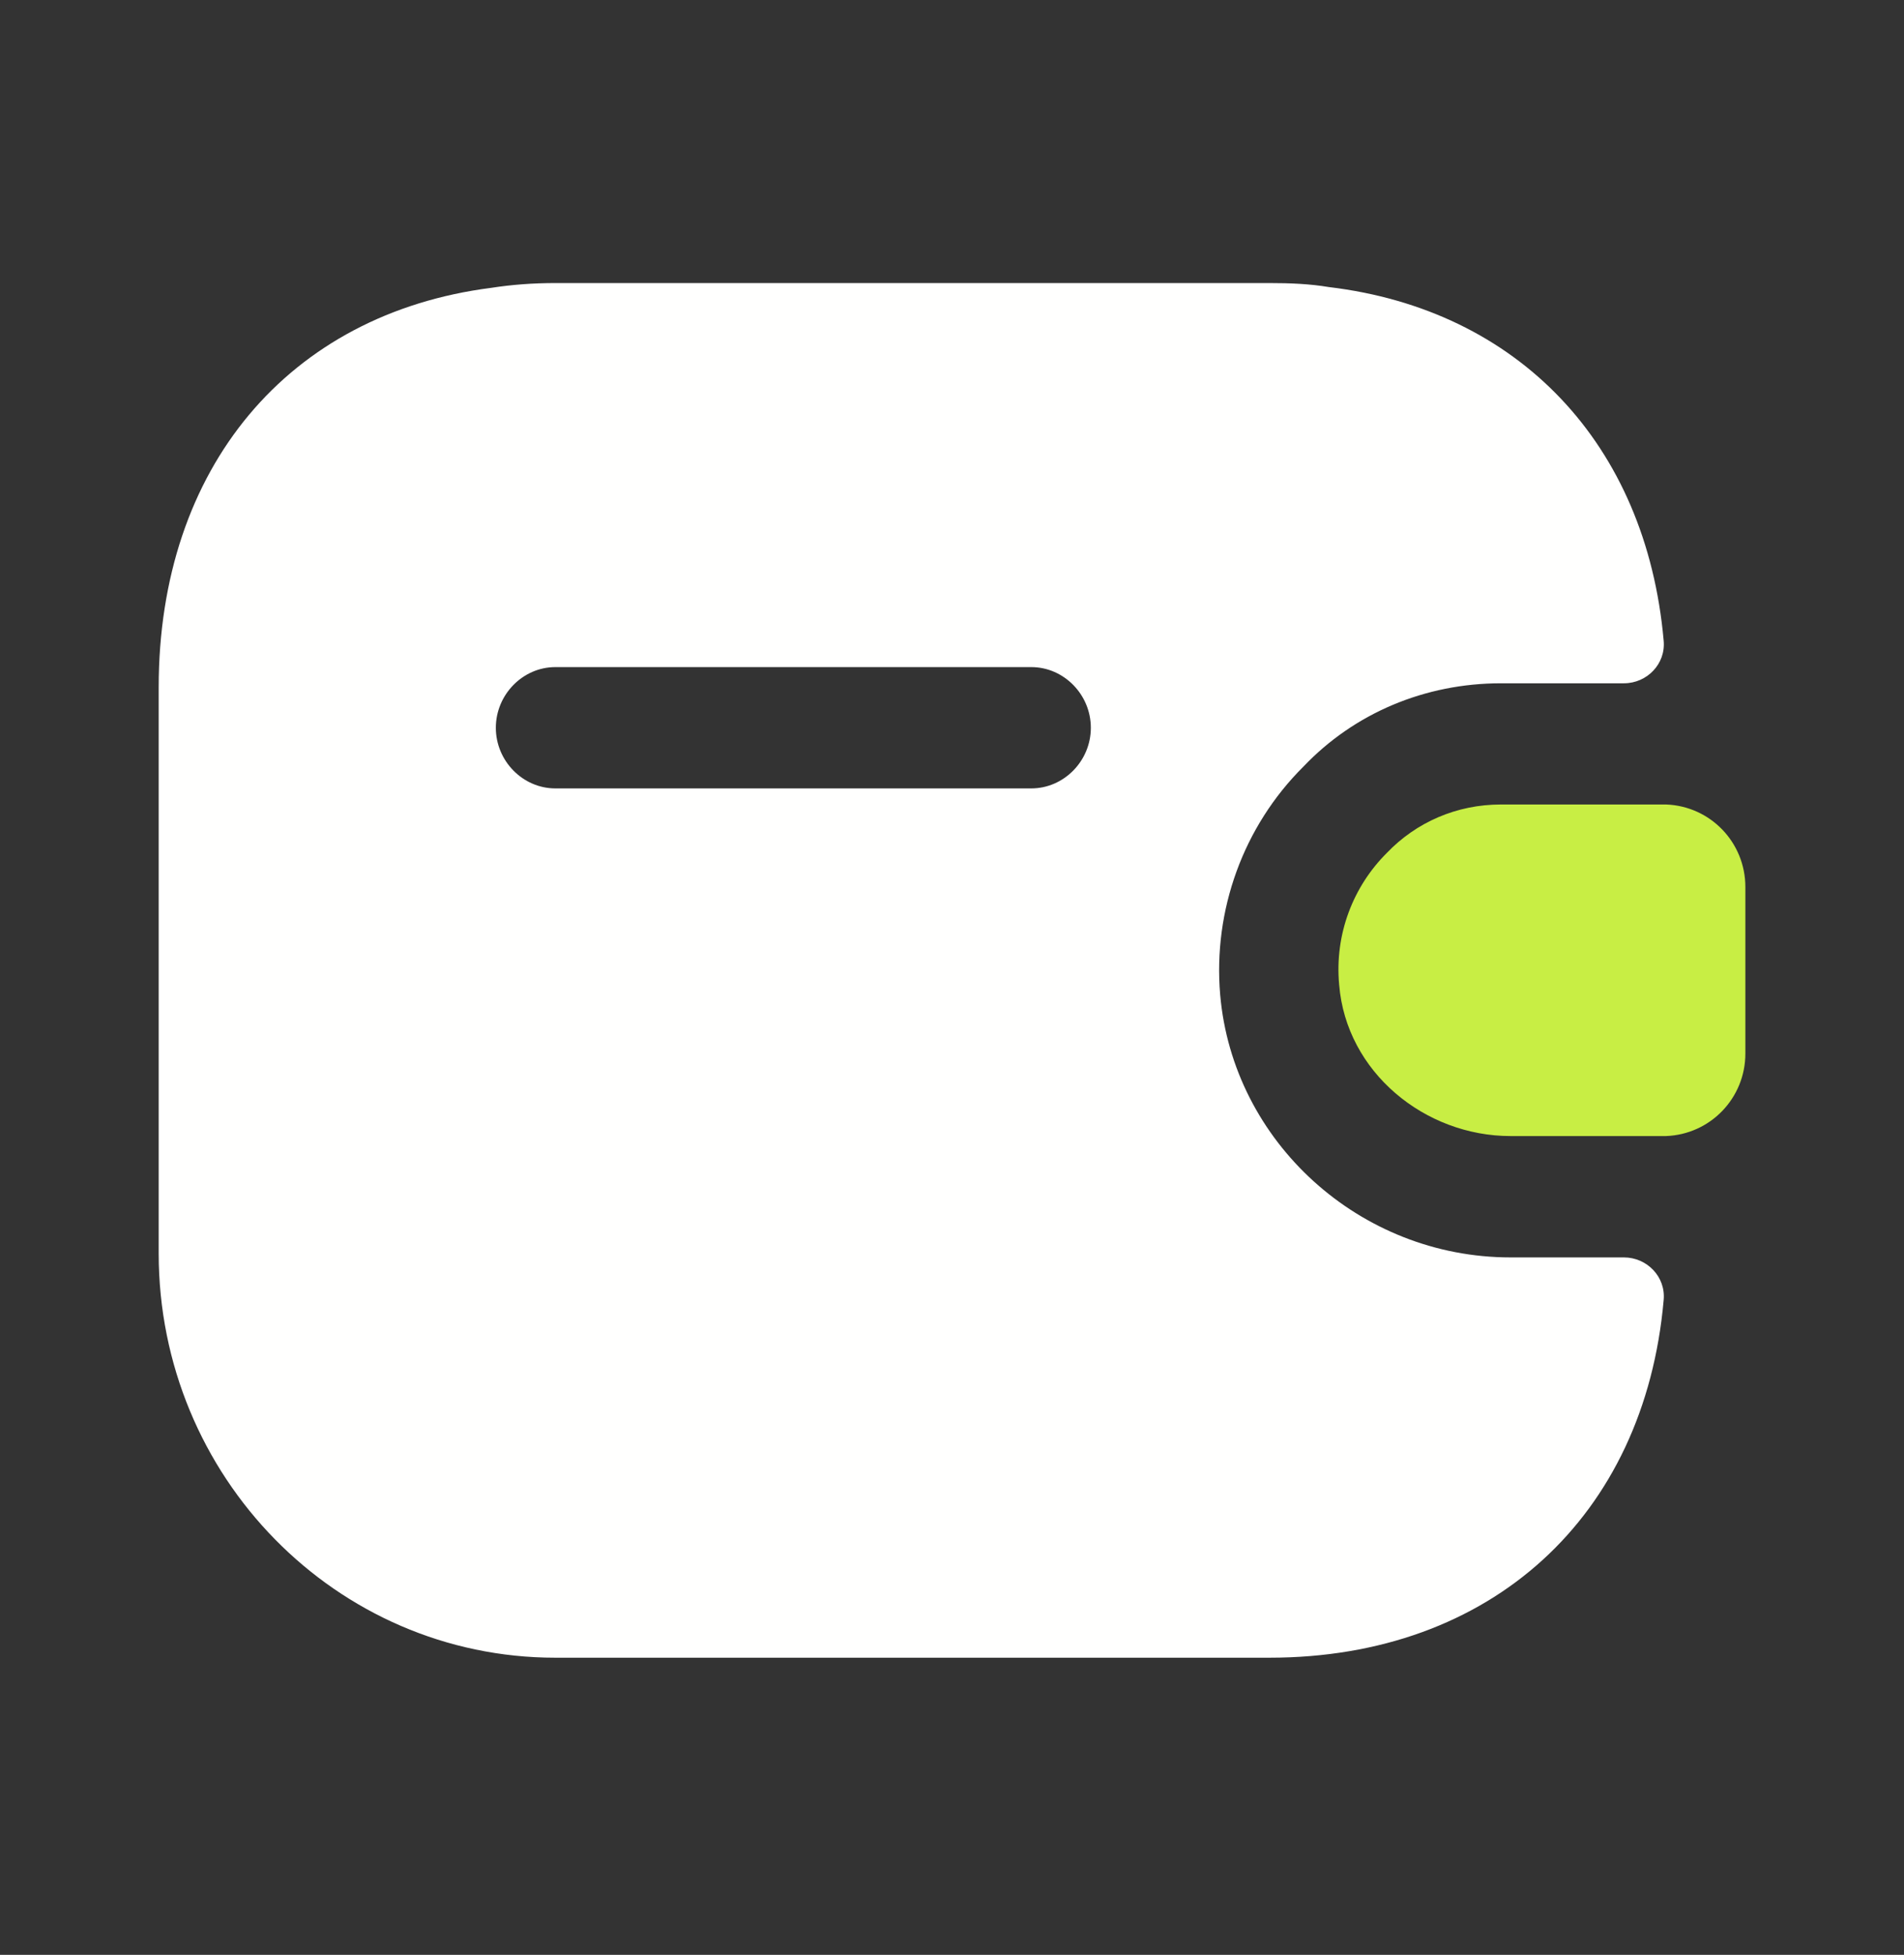 <svg width="38" height="39" viewBox="0 0 38 39" fill="none" xmlns="http://www.w3.org/2000/svg">
<rect x="0" y="0" width="38" height="39" fill="#333333" stroke="none"/>
<path d="M34.834 17.696V21.019C34.834 21.906 34.137 22.632 33.25 22.665H30.147C28.437 22.665 26.869 21.39 26.727 19.648C26.632 18.631 27.012 17.68 27.677 17.018C28.263 16.405 29.07 16.05 29.957 16.05H33.25C34.137 16.082 34.834 16.808 34.834 17.696Z" fill="#C8EE44"/>
<path d="M32.411 25.086H30.147C27.138 25.086 24.605 22.779 24.352 19.843C24.209 18.165 24.811 16.488 26.014 15.294C27.027 14.229 28.437 13.632 29.957 13.632H32.411C32.87 13.632 33.25 13.245 33.203 12.777C32.854 8.857 30.305 6.179 26.521 5.727C26.141 5.663 25.745 5.647 25.333 5.647H11.083C10.64 5.647 10.213 5.679 9.801 5.743C5.763 6.26 3.167 9.325 3.167 13.713V25.006C3.167 29.458 6.713 33.072 11.083 33.072H25.333C29.767 33.072 32.822 30.249 33.203 25.941C33.25 25.474 32.87 25.086 32.411 25.086ZM20.583 15.729H11.083C10.434 15.729 9.896 15.181 9.896 14.52C9.896 13.858 10.434 13.309 11.083 13.309H20.583C21.233 13.309 21.771 13.858 21.771 14.52C21.771 15.181 21.233 15.729 20.583 15.729Z" fill="#FFFFFE"/>
</svg>
